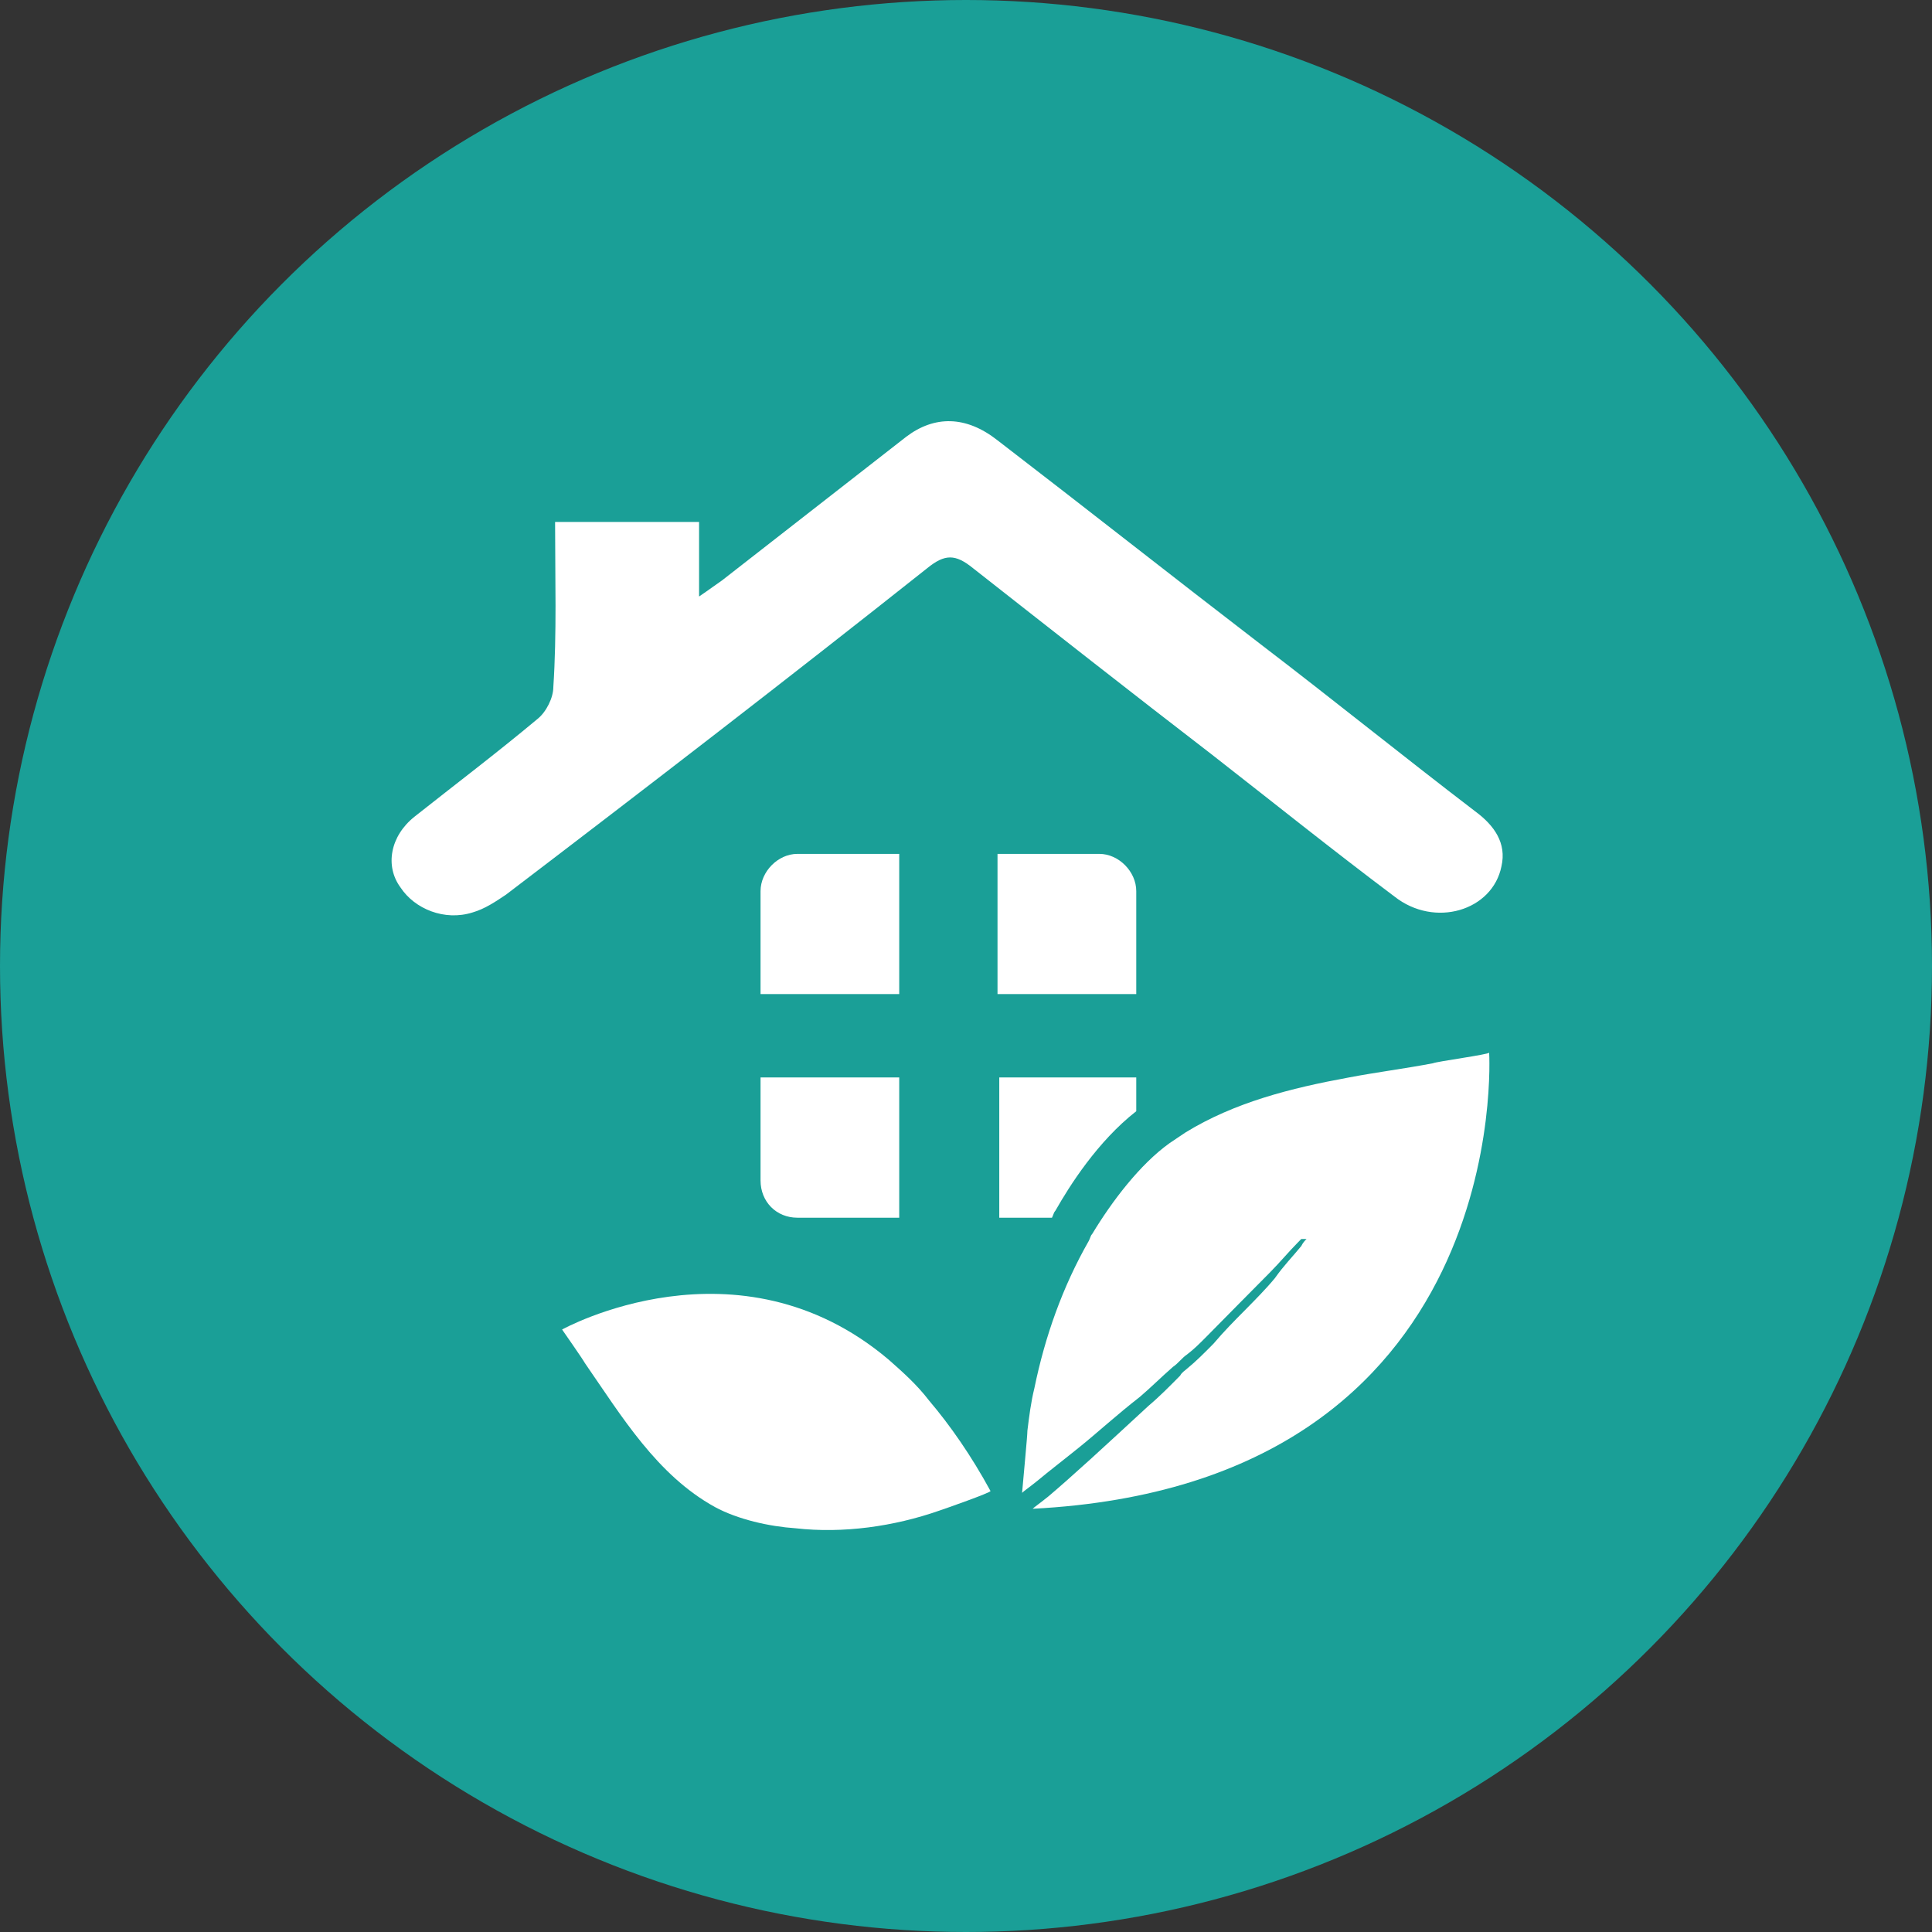 <svg width="32" height="32" viewBox="0 0 32 32" fill="none" xmlns="http://www.w3.org/2000/svg">
    <rect x="0" y="0" width="32" height="32" fill="#333333" stroke="none"/>
    <circle cx="16" cy="16" r="16" fill="#1A9F97"/>
    <path d="M9.194 8.645C9.979 8.645 10.764 8.645 11.579 8.645C11.579 9.027 11.579 9.41 11.579 9.88C11.753 9.762 11.869 9.674 11.957 9.615C12.975 8.822 13.992 8.028 15.01 7.234C15.476 6.881 15.999 6.881 16.522 7.293C17.976 8.41 19.43 9.557 20.884 10.674C22.077 11.585 23.24 12.526 24.432 13.437C24.752 13.672 24.956 13.966 24.869 14.348C24.723 15.083 23.764 15.377 23.095 14.848C22.077 14.084 21.088 13.29 20.07 12.496C18.733 11.467 17.424 10.438 16.115 9.41C15.824 9.174 15.65 9.174 15.359 9.41C13.062 11.232 10.735 13.025 8.38 14.819C8.205 14.936 8.031 15.054 7.827 15.113C7.362 15.26 6.868 15.054 6.635 14.701C6.373 14.348 6.46 13.848 6.868 13.525C7.536 12.996 8.234 12.467 8.903 11.908C9.049 11.791 9.165 11.556 9.165 11.379C9.223 10.497 9.194 9.586 9.194 8.645Z" fill="white"/>
    <path d="M13.207 14.143H14.894V16.465H12.597V14.76C12.597 14.436 12.887 14.143 13.207 14.143Z" fill="white"/>
    <path d="M12.597 17.846H14.894V20.169H13.207C12.858 20.169 12.597 19.904 12.597 19.552V17.846Z" fill="white"/>
    <path d="M18.82 14.76V16.465H16.522V14.143H18.209C18.529 14.143 18.82 14.436 18.82 14.76Z" fill="white"/>
    <path d="M18.82 17.846V18.405C18.18 18.905 17.715 19.64 17.482 20.051C17.453 20.081 17.453 20.11 17.424 20.169H16.551V17.846C16.522 17.846 18.82 17.846 18.82 17.846Z" fill="white"/>
    <path d="M24.665 17.435C24.665 17.465 23.793 17.582 23.734 17.611C23.269 17.7 22.804 17.758 22.338 17.847C21.379 18.023 20.448 18.258 19.634 18.758C19.547 18.817 19.459 18.875 19.372 18.934C18.878 19.287 18.413 19.904 18.093 20.434C18.064 20.463 18.064 20.492 18.035 20.551C17.598 21.316 17.308 22.139 17.133 22.991C17.075 23.226 17.046 23.461 17.017 23.697C17.017 23.785 16.959 24.373 16.929 24.726C16.959 24.696 17.046 24.637 17.191 24.52C17.366 24.373 17.598 24.196 17.889 23.961C18.18 23.726 18.5 23.432 18.878 23.138C19.052 22.991 19.227 22.815 19.43 22.638C19.518 22.579 19.576 22.491 19.663 22.433C19.779 22.344 19.867 22.256 19.983 22.139C20.157 21.962 20.332 21.786 20.506 21.609C20.681 21.433 20.855 21.257 21.03 21.08C21.204 20.904 21.35 20.727 21.495 20.581C21.524 20.551 21.524 20.551 21.553 20.522H21.64C21.611 20.551 21.582 20.581 21.553 20.639C21.408 20.816 21.262 20.963 21.117 21.169C20.972 21.345 20.797 21.521 20.623 21.698C20.448 21.874 20.274 22.05 20.099 22.256C19.954 22.403 19.808 22.55 19.663 22.668C19.634 22.697 19.576 22.727 19.547 22.785C19.372 22.962 19.198 23.138 19.023 23.285C18.674 23.608 18.354 23.902 18.064 24.167C17.773 24.431 17.54 24.637 17.366 24.784C17.22 24.902 17.133 24.961 17.104 24.99C25.101 24.578 24.665 17.435 24.665 17.435Z" fill="white"/>
    <path d="M15.388 23.197C15.185 22.932 14.952 22.726 14.72 22.521C12.219 20.404 9.31 22.021 9.31 22.021C9.31 22.021 9.659 22.521 9.689 22.579C10.299 23.461 10.881 24.431 11.841 24.961C12.219 25.166 12.742 25.284 13.178 25.313C13.963 25.402 14.807 25.284 15.563 25.019C15.65 24.99 16.406 24.725 16.406 24.696C16.086 24.108 15.737 23.608 15.388 23.197Z" fill="white"/>
</svg>
